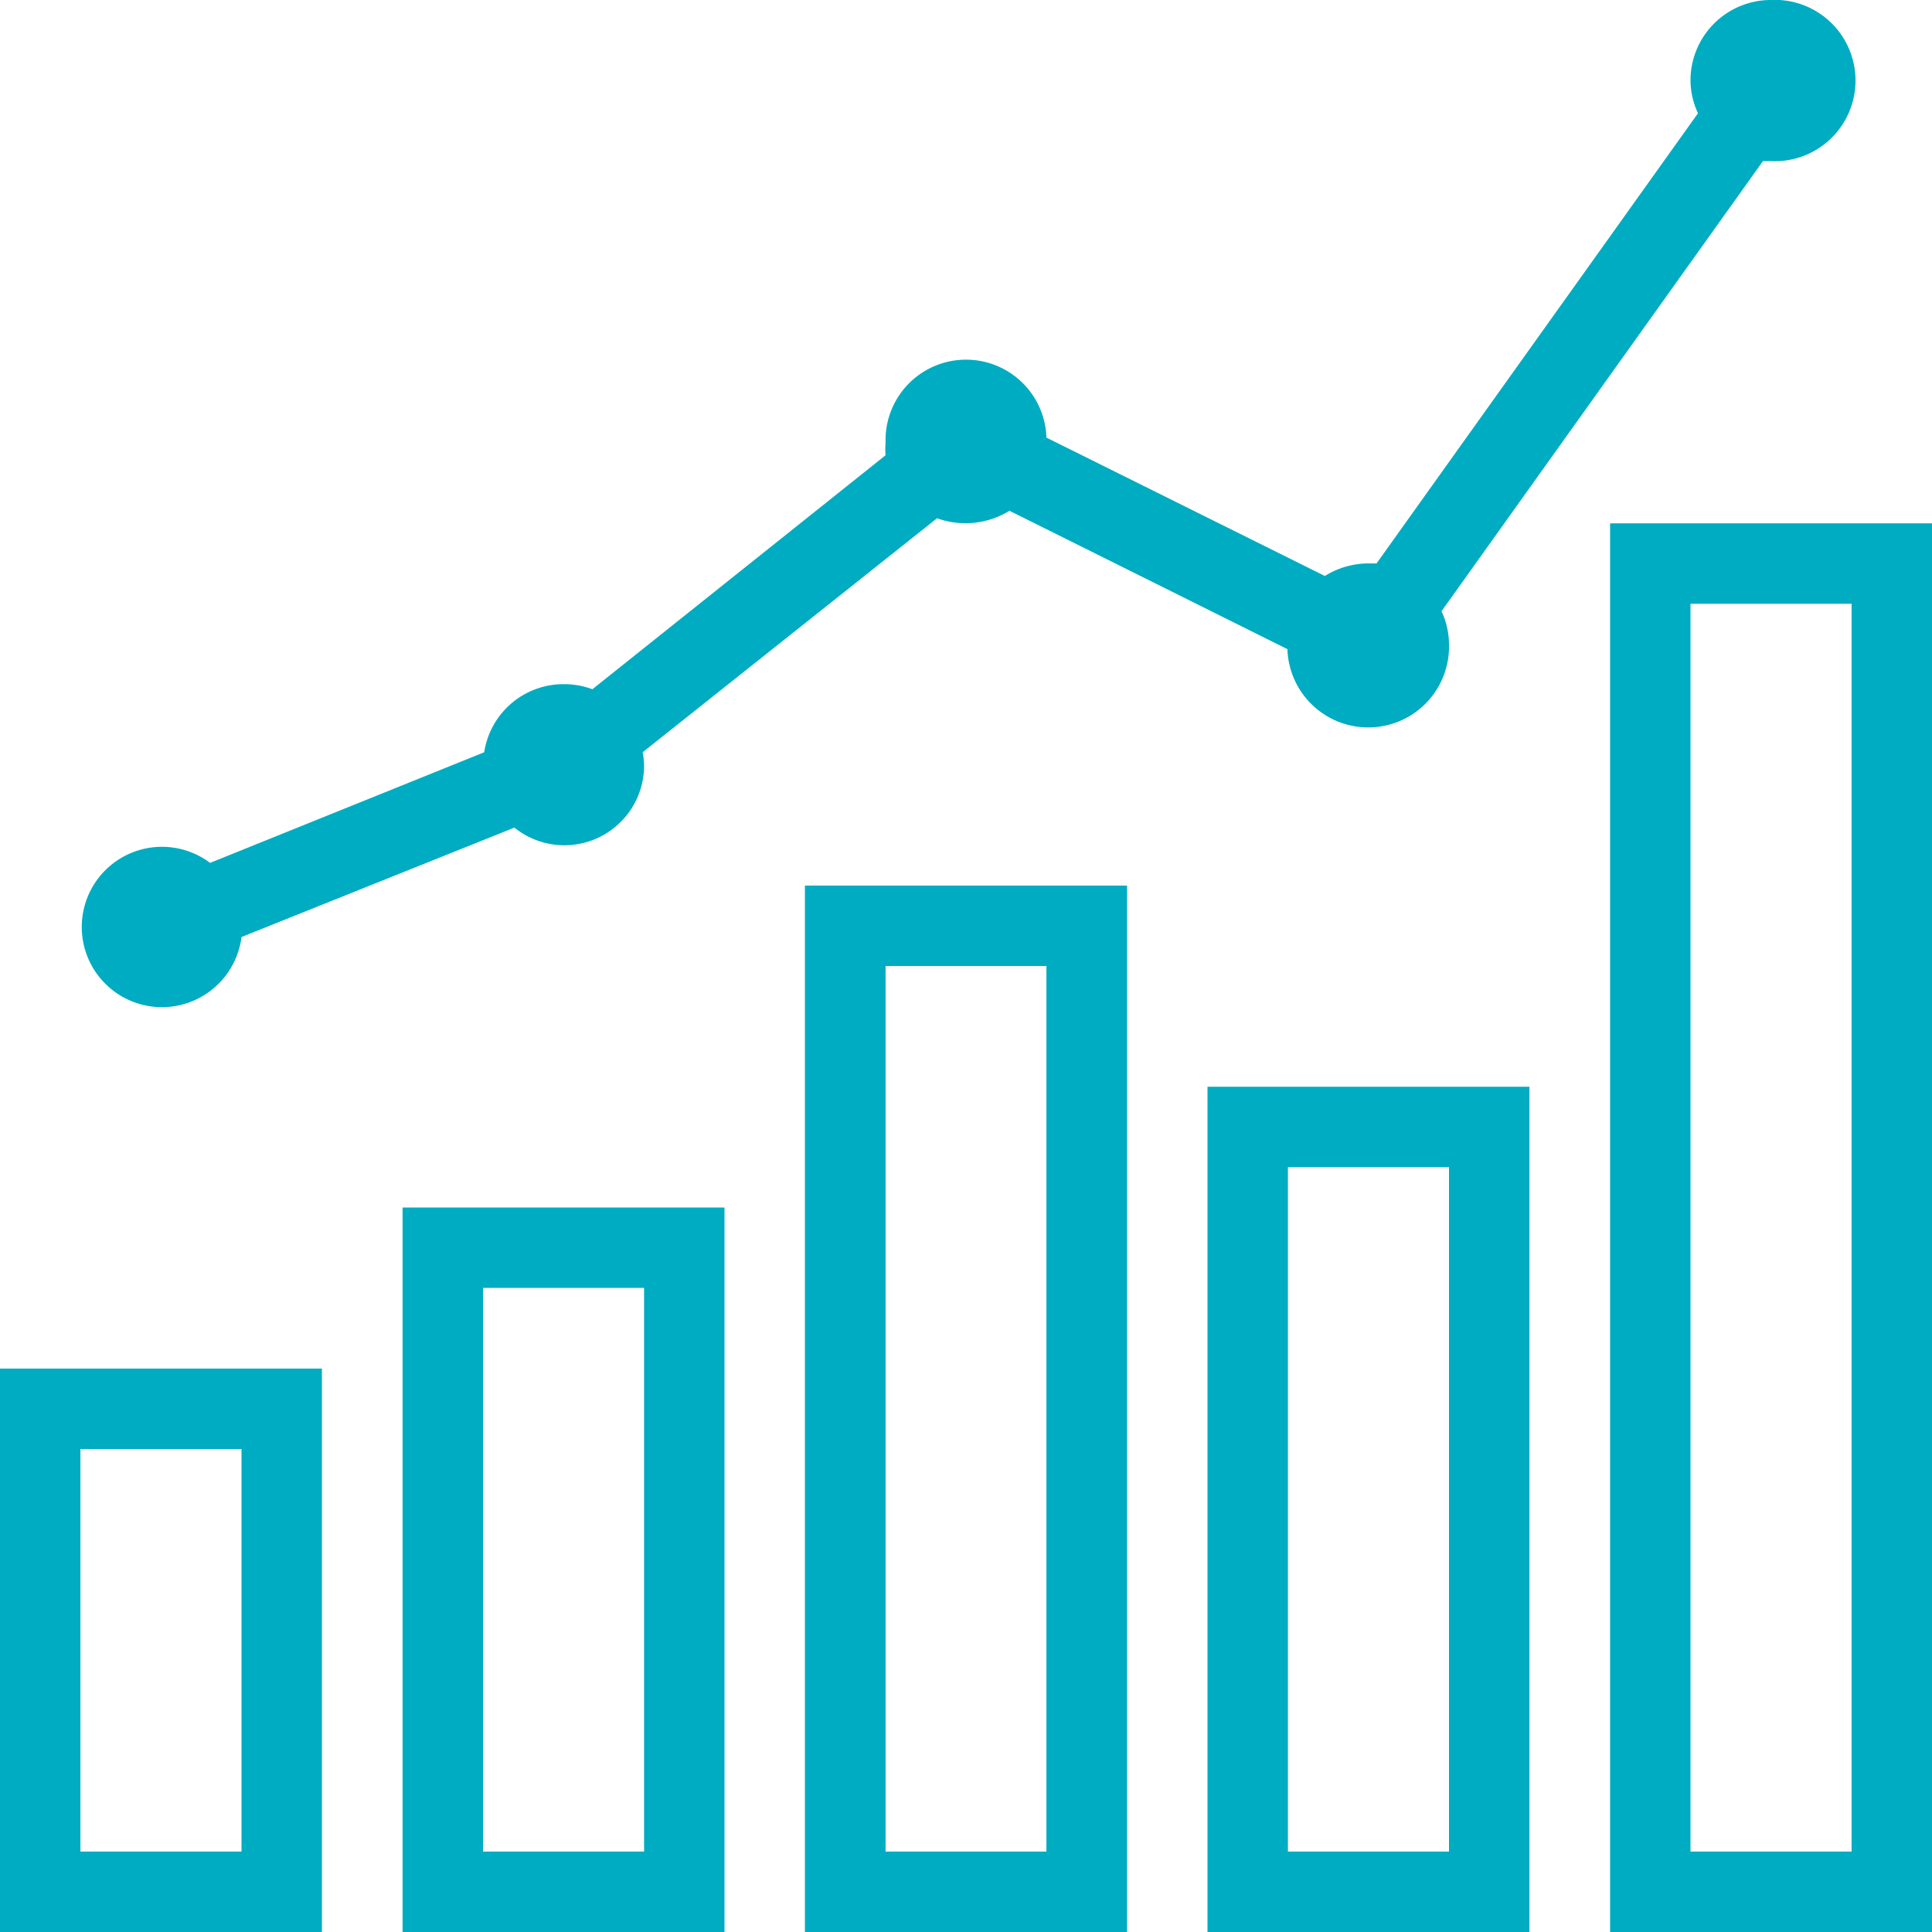 <svg xmlns="http://www.w3.org/2000/svg" width="80" height="80" viewBox="0 0 80 80"><title>Asset 9</title><path d="M73.33,0A3.33,3.33,0,0,0,70,3.33a3.27,3.27,0,0,0,.31,1.36L57,23.33h-.31a3.43,3.43,0,0,0-1.83.52L43.33,18.12a3.33,3.33,0,0,0-6.66.21,3,3,0,0,0,0,.52L24.53,28.54a3.36,3.36,0,0,0-1.2-.21,3.32,3.32,0,0,0-3.28,2.82L8.7,35.73A3.32,3.32,0,1,0,10,38.8L21.3,34.27a3.3,3.3,0,0,0,5.37-2.6,3,3,0,0,0-.06-.52L38.8,21.46a3.48,3.48,0,0,0,3-.31l11.51,5.73A3.34,3.34,0,0,0,60,26.67a3.27,3.27,0,0,0-.31-1.36L73,6.67h.31a3.34,3.34,0,1,0,0-6.67ZM66.67,21.67V80H80V21.67ZM70,25h6.67V76.67H70ZM33.33,36.67V80H46.67V36.67ZM36.67,40h6.66V76.67H36.67ZM50,45V80H63.33V45Zm3.33,3.33H60V76.67H53.33ZM16.67,50V80H30V50ZM20,53.33h6.67V76.67H20ZM0,56.67V80H13.33V56.67ZM3.33,60H10V76.67H3.33Z" fill="#00acc1"/></svg>